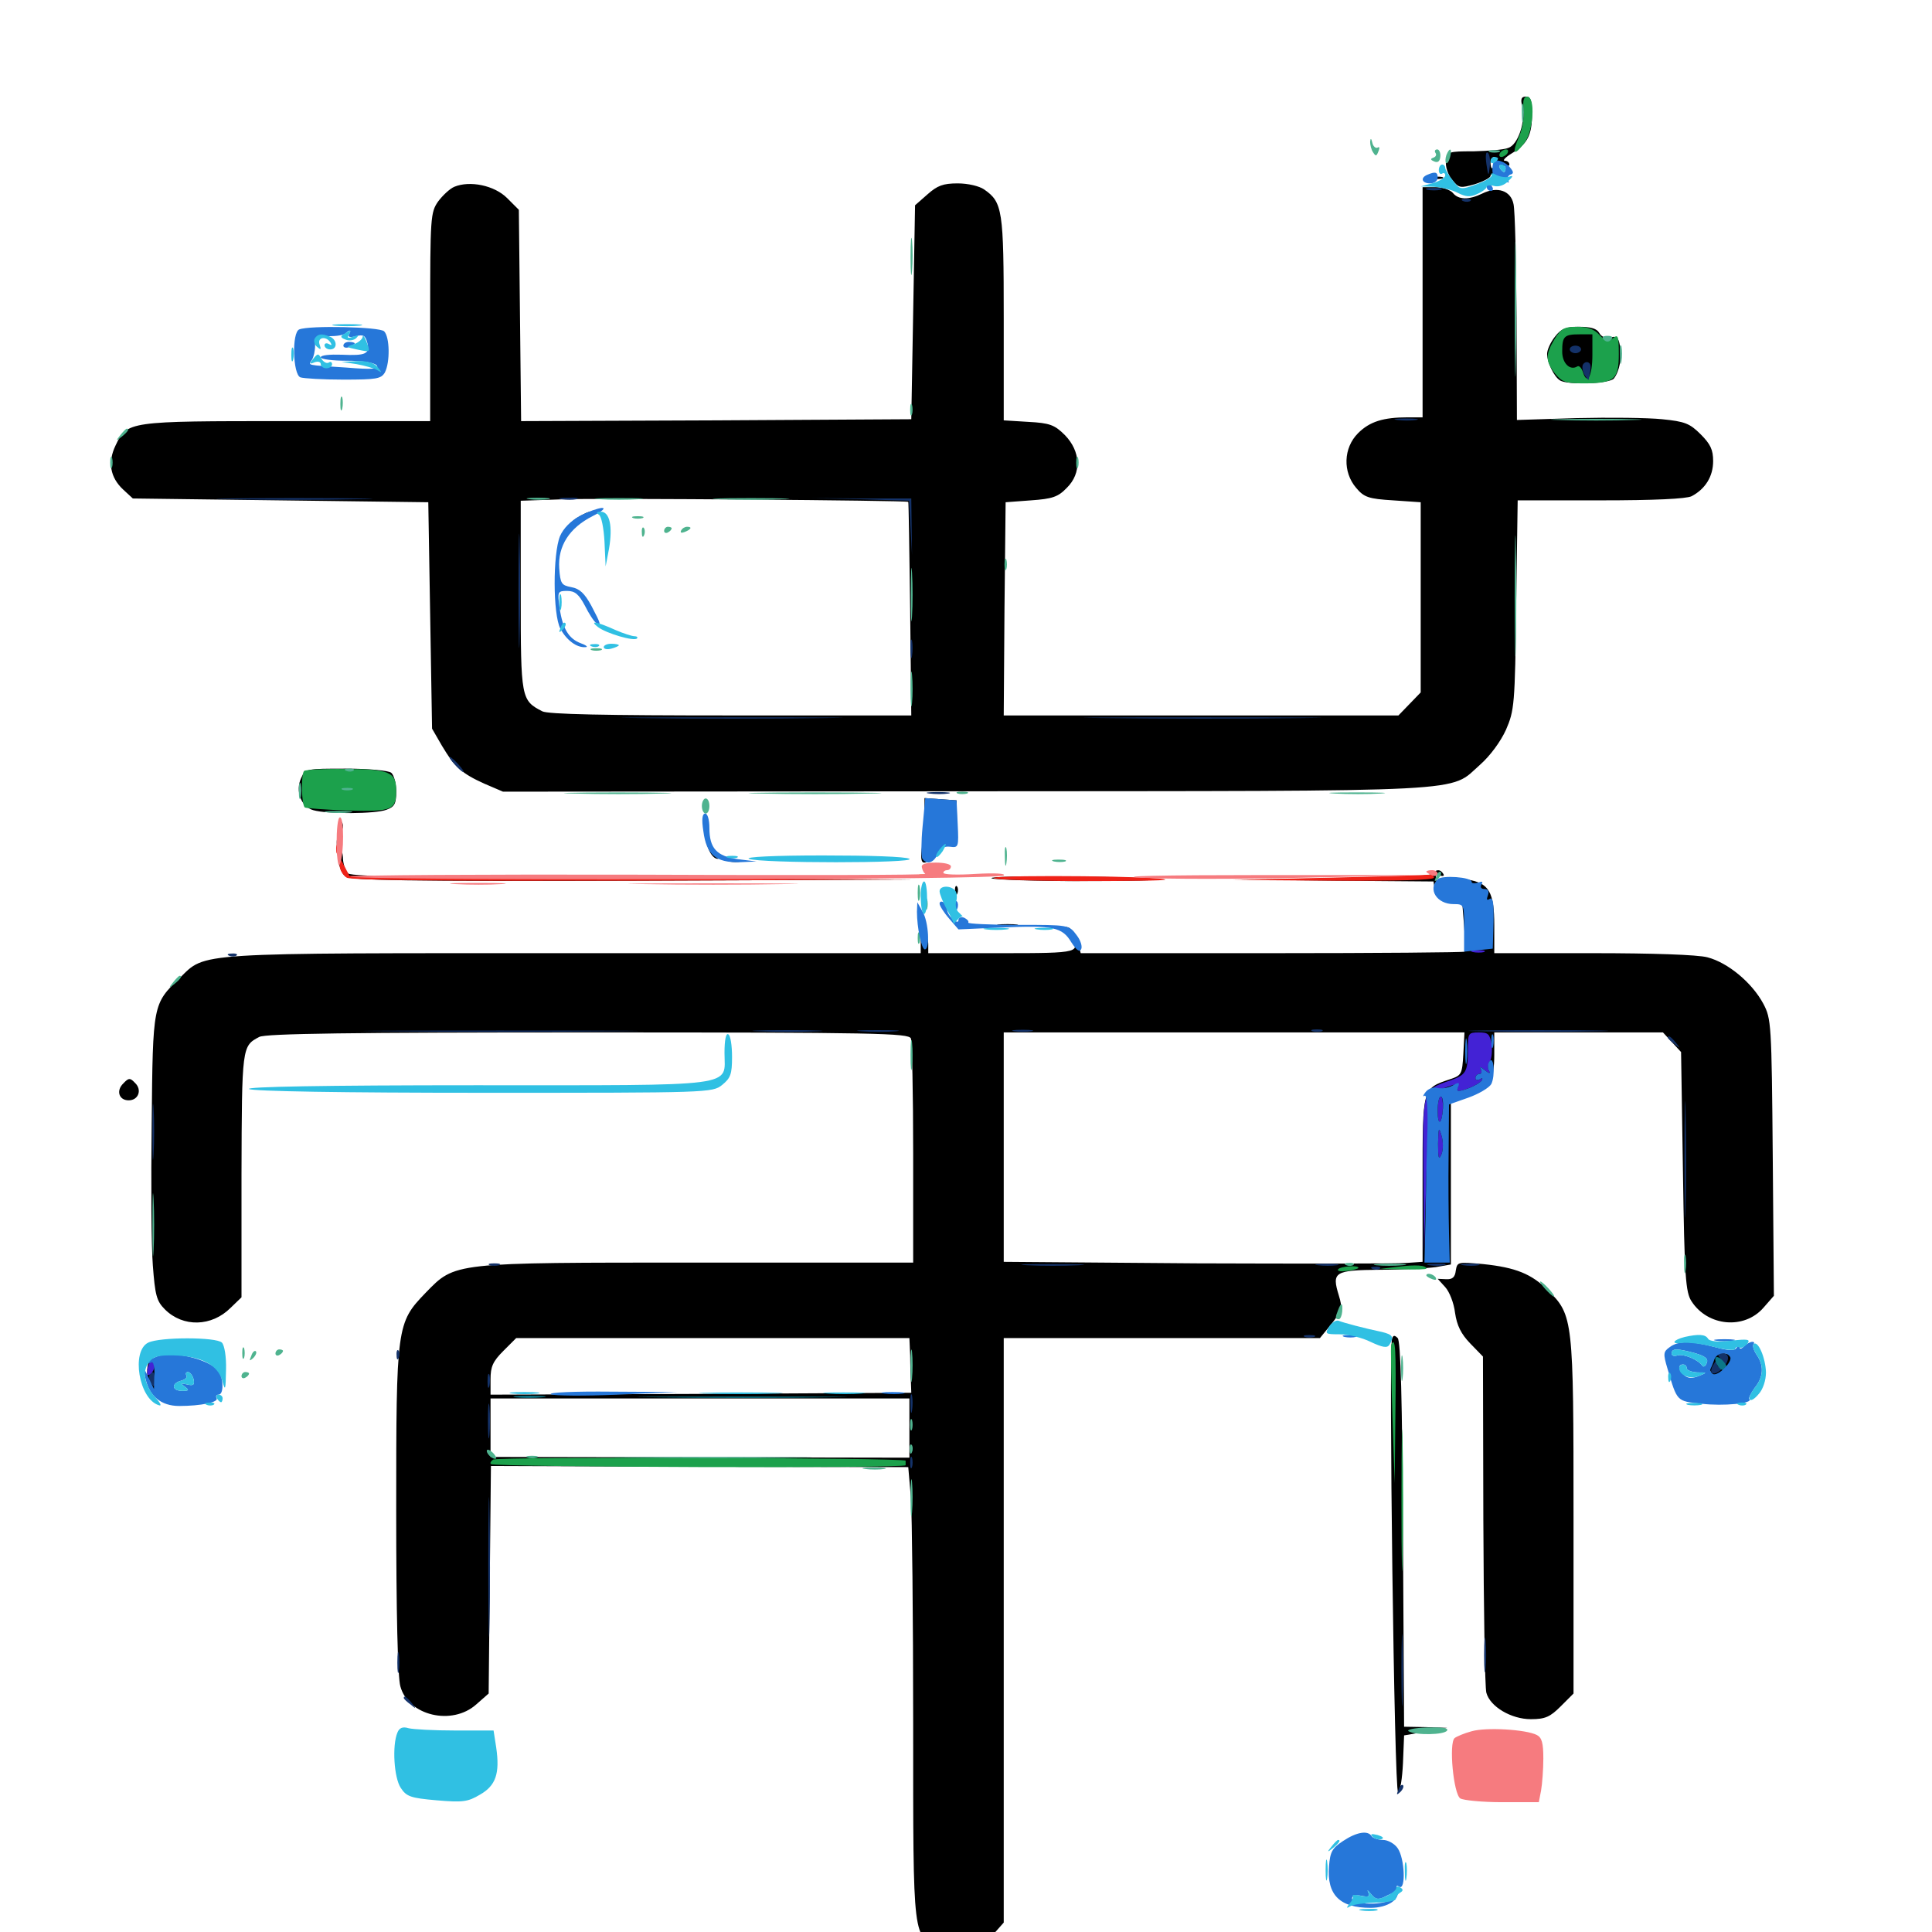 <svg xmlns="http://www.w3.org/2000/svg" viewBox="0 -1000 1000 1000">
	<path fill="#000000" d="M787.891 -945.117C789.844 -937.305 785.742 -925 780.664 -923.438C778.32 -922.461 770.312 -921.875 762.695 -921.68C749.414 -921.68 749.023 -921.484 748.438 -916.602C748.047 -913.867 749.414 -909.57 751.562 -907.031C755.078 -902.539 755.859 -902.539 763.477 -904.688C767.773 -906.055 771.484 -908.008 771.484 -908.984C771.484 -909.961 772.852 -910.352 774.414 -909.766C776.562 -908.789 776.953 -909.375 775.977 -912.109C775 -914.648 775.391 -915.234 777.93 -914.258C779.688 -913.672 781.25 -913.867 781.25 -914.844C781.25 -916.016 780.078 -916.797 778.906 -916.797C777.539 -916.797 779.102 -918.555 782.617 -920.703C790.625 -925.586 792.969 -930.078 792.969 -941.016C792.969 -948.047 792.188 -950 789.844 -950C787.5 -950 786.914 -948.828 787.891 -945.117ZM774.219 -915.82C773.438 -914.258 772.656 -912.891 772.266 -912.891C771.875 -912.891 771.484 -914.258 771.484 -915.82C771.484 -917.383 772.266 -918.75 773.438 -918.75C774.414 -918.75 774.805 -917.383 774.219 -915.82ZM740.82 -907.617C738.867 -908.203 740.039 -908.594 743.164 -908.594C746.484 -908.594 747.852 -908.203 746.68 -907.617C745.312 -907.227 742.578 -907.227 740.82 -907.617ZM235.156 -903.32C232.812 -902.344 229.102 -898.828 226.758 -895.703C222.852 -890.039 222.656 -887.695 222.656 -835.938V-782.031H148.438C65.82 -782.031 65.82 -782.031 59.766 -769.336C55.664 -760.742 57.031 -752.93 63.672 -746.68L68.75 -741.992L145.117 -741.016L221.68 -740.039L222.656 -681.445L223.633 -622.852L228.711 -614.062C235.352 -602.93 239.062 -599.609 250.781 -594.336L260.352 -590.234L499.805 -590.43C766.797 -590.625 749.609 -589.648 766.211 -604.297C771.289 -608.789 776.758 -616.211 779.492 -622.266C783.789 -632.227 784.18 -634.961 784.766 -686.914L785.547 -741.016H828.516C856.25 -741.016 872.852 -741.797 875.586 -743.164C882.617 -746.875 886.719 -753.32 886.719 -761.328C886.719 -767.188 885.352 -770.117 880.273 -775.195C874.609 -780.859 872.07 -781.836 860.352 -783.008C852.93 -783.789 833.008 -783.984 816.016 -783.594L785.156 -782.617L784.961 -835.547C784.766 -864.648 784.18 -891.016 783.398 -894.336C782.031 -901.367 775 -903.711 767.188 -899.805C760.352 -896.484 754.883 -896.484 751.953 -900.195C750.586 -901.758 746.484 -903.125 742.969 -903.125H736.328V-843.555V-783.984H728.711C716.016 -783.984 708.984 -781.836 702.93 -775.781C695.312 -768.164 694.922 -755.664 701.953 -747.461C706.055 -742.578 708.398 -741.797 721.094 -741.016L735.352 -740.039V-690.82V-641.602L729.688 -635.742L723.828 -629.688H621.68H519.531L519.922 -684.961L520.508 -740.039L533.594 -741.016C544.727 -741.797 547.656 -742.773 552.148 -747.461C559.961 -755.078 559.375 -766.406 551.172 -774.805C545.898 -780.078 543.359 -781.055 532.227 -781.641L519.531 -782.422V-835.156C519.531 -891.406 518.945 -895.312 509.375 -901.953C506.836 -903.711 500.977 -905.078 495.703 -905.078C488.086 -905.078 485.156 -903.906 480.078 -899.414L473.633 -893.75L472.656 -838.281L471.68 -783.008L370.703 -782.422L269.727 -782.031L269.141 -836.719L268.555 -891.406L262.5 -897.461C255.859 -904.102 243.164 -906.641 235.156 -903.32ZM470.117 -740.234C470.312 -740.234 470.703 -715.234 471.094 -684.766L471.68 -629.688H378.32C313.281 -629.688 283.594 -630.273 280.664 -631.836C269.727 -637.5 269.531 -638.477 269.531 -691.602V-740.82L292.578 -741.602C311.719 -742.188 468.945 -741.016 470.117 -740.234ZM298.438 -731.836C293.359 -728.516 287.5 -718.555 289.453 -716.406C290.039 -715.82 291.016 -717.578 291.797 -720.312C292.383 -723.047 296.289 -727.539 300.195 -730.273C308.398 -735.742 306.836 -736.914 298.438 -731.836ZM287.695 -705.859C287.695 -700.977 288.086 -699.023 288.477 -701.562C288.867 -703.906 288.867 -707.812 288.477 -710.352C288.086 -712.695 287.695 -710.742 287.695 -705.859ZM289.648 -694.727C287.695 -695.312 289.258 -695.703 292.969 -695.703C296.68 -695.703 298.242 -695.312 296.484 -694.727C294.531 -694.336 291.406 -694.336 289.648 -694.727ZM804.883 -825.781C802.539 -822.852 800.781 -818.945 800.781 -816.797C800.781 -812.5 804.297 -805.078 807.422 -803.125C811.133 -800.586 833.398 -801.367 835.352 -804.102C838.281 -807.812 839.648 -815.234 838.477 -821.094C837.695 -825.391 836.719 -826.172 833.594 -825.391C831.055 -824.805 828.906 -825.586 827.734 -827.734C826.562 -829.883 823.438 -830.859 817.383 -830.859C810.547 -830.859 808.008 -829.883 804.883 -825.781ZM155.859 -597.266C152.734 -590.625 155.859 -582.422 162.109 -580.664C169.531 -578.516 194.531 -578.711 200 -580.859C204.297 -582.422 205.078 -583.984 205.078 -590.43C205.078 -594.531 203.906 -598.828 202.539 -600C201.172 -601.172 191.016 -602.148 179.102 -602.148C158.594 -602.148 158.008 -602.148 155.859 -597.266ZM184.961 -591.406C185.742 -591.992 184.57 -592.578 182.422 -592.383C180.273 -592.383 179.688 -591.797 181.25 -591.211C182.617 -590.625 184.375 -590.82 184.961 -591.406ZM478.516 -579.297C478.516 -575 477.93 -567.578 477.344 -562.5C476.367 -556.25 476.758 -553.516 478.32 -553.516C479.688 -553.516 480.273 -554.297 479.492 -555.469C478.906 -556.445 479.297 -563.086 480.664 -570.117C482.812 -582.227 483.008 -582.812 488.477 -582.812C493.75 -582.812 493.945 -582.422 494.727 -571.68C495.508 -560.547 495.508 -560.547 495.312 -573.047L495.117 -585.742L486.914 -586.328L478.516 -586.914ZM484.375 -577.734C484.375 -575 484.961 -575 487.305 -576.953C488.867 -578.32 490.234 -579.688 490.234 -580.078C490.234 -580.469 488.867 -580.859 487.305 -580.859C485.742 -580.859 484.375 -579.492 484.375 -577.734ZM175.977 -571.875C175.977 -569.727 176.562 -569.141 177.148 -570.703C177.734 -572.07 177.539 -573.828 176.953 -574.414C176.367 -575.195 175.781 -574.023 175.977 -571.875ZM365.43 -567.578C365.234 -562.109 368.359 -555.469 371.484 -555.469C372.656 -555.469 372.461 -556.836 370.508 -558.984C368.945 -560.742 367.188 -564.453 366.602 -567.188C365.82 -571.875 365.82 -571.875 365.43 -567.578ZM174.609 -558.594C175.195 -552.148 176.562 -548.047 178.906 -546.289C181.641 -544.336 210.352 -543.75 327.93 -544.141L473.633 -544.727L328.32 -545.117C225 -545.508 182.227 -546.289 180.273 -547.852C178.906 -549.023 177.734 -552.344 177.539 -555.273C177.539 -558.008 176.562 -562.109 175.586 -564.258C174.219 -567.188 174.023 -565.625 174.609 -558.594ZM377.539 -554.102C375.586 -554.688 376.758 -555.078 379.883 -555.078C383.203 -555.078 384.57 -554.688 383.398 -554.102C382.031 -553.711 379.297 -553.711 377.539 -554.102ZM741.016 -547.656C739.844 -546.484 718.945 -545.508 690.43 -545.117L641.602 -544.727L691.797 -544.141L741.992 -543.75L742.578 -539.453C742.969 -535.938 744.727 -534.766 750 -533.984L756.836 -533.008L757.812 -520.703C758.398 -513.867 758.398 -508.008 758.008 -507.422C757.617 -507.031 712.695 -506.641 658.203 -506.641H559.375L557.617 -512.891C556.445 -516.211 554.492 -519.531 552.93 -519.922C550.781 -520.703 550.977 -519.727 553.32 -516.211C559.961 -506.836 559.375 -506.641 518.555 -506.641H480.469V-511.133C480.469 -513.477 479.492 -516.797 478.516 -518.359C477.148 -520.508 476.562 -519.336 476.562 -514.062V-506.641H297.266C98.242 -506.641 106.836 -507.227 92.969 -493.75C79.102 -480.273 79.102 -480.469 78.516 -418.75C78.125 -388.086 78.32 -355.078 79.102 -345.117C80.273 -329.492 81.055 -326.562 85.352 -322.266C94.727 -312.891 109.57 -313.281 119.336 -323.047L125 -328.516V-391.797C125.195 -458.203 125.195 -458.594 134.18 -463.281C137.305 -465.039 182.031 -465.625 304.297 -465.625C453.906 -465.625 470.312 -465.234 471.484 -462.5C472.07 -460.742 472.656 -433.984 472.656 -402.93V-346.484H361.719C233.594 -346.484 235.742 -346.68 220.312 -330.859C205.273 -315.234 205.078 -313.867 205.078 -217.773C205.078 -165.43 205.859 -131.836 207.227 -127.148C211.328 -111.914 233.984 -106.641 246.484 -117.773L252.93 -123.438L253.516 -182.422L254.102 -241.211L362.109 -240.82L470.117 -240.625L471.484 -224.609C472.07 -216.016 472.656 -163.281 472.656 -107.617C472.656 6.055 472.266 2.148 486.719 7.812C497.852 12.305 506.055 10.547 513.477 1.953L519.531 -4.883V-156.055V-307.422H601.367H683.203L689.258 -314.844C694.727 -321.875 694.922 -323.047 692.969 -329.492C689.258 -341.602 690.625 -342.578 714.258 -342.773C725.781 -342.773 738.867 -343.555 743.164 -344.141L750.977 -345.508V-387.5V-429.297L759.57 -432.617C770.898 -436.719 773.438 -440.625 773.438 -454.297V-465.625H816.992H860.742L865.43 -460.547L870.117 -455.469L871.094 -393.555C871.875 -338.867 872.461 -331.055 875.586 -326.367C883.984 -313.477 902.734 -311.719 912.695 -323.047L918.164 -329.297L917.578 -400.781C916.992 -470.508 916.797 -472.656 912.695 -480.469C906.836 -491.406 894.336 -501.758 883.789 -504.492C878.711 -505.859 855.078 -506.641 824.414 -506.641H773.438V-520.898C773.438 -538.281 770.703 -542.969 759.57 -544.727C753.711 -545.703 750.781 -545.312 748.242 -542.969C744.922 -539.844 744.531 -540.039 743.555 -543.75C742.773 -546.875 743.164 -547.656 745.312 -546.875C747.07 -546.289 747.656 -546.68 747.07 -547.656C745.508 -550.195 743.555 -550.195 741.016 -547.656ZM757.422 -454.492C756.836 -443.945 756.445 -443.359 750.586 -441.406C736.133 -436.523 736.328 -437.305 736.328 -389.648V-346.875L727.734 -346.289C723.047 -345.898 674.414 -345.898 619.336 -346.094L519.531 -346.875V-406.25V-465.625H638.672H758.008ZM471.094 -298.633C471.094 -293.75 471.289 -287.5 471.484 -284.57L471.68 -279.102L362.891 -278.516L253.906 -278.125V-286.133C253.906 -292.578 255.078 -295.312 260.547 -300.781L267.188 -307.422H368.945H470.703ZM470.703 -260.938V-245.508L362.305 -245.703L253.906 -245.898V-261.133V-276.172H362.305H470.703ZM513.672 -545.703C520.898 -547.07 595.703 -546.289 597.266 -544.727C597.852 -544.141 577.734 -543.945 552.539 -543.945C527.344 -544.141 509.961 -544.922 513.672 -545.703ZM494.336 -538.672C494.336 -536.523 494.922 -535.938 495.508 -537.5C496.094 -538.867 495.898 -540.625 495.312 -541.211C494.727 -541.992 494.141 -540.82 494.336 -538.672ZM517.188 -520.898C514.648 -521.289 516.602 -521.68 521.484 -521.68C526.367 -521.68 528.32 -521.289 525.977 -520.898C523.438 -520.508 519.531 -520.508 517.188 -520.898ZM63.867 -439.258C59.961 -435.547 61.523 -430.469 66.602 -430.469C71.68 -430.469 73.633 -435.938 69.922 -439.453C67.383 -442.188 66.602 -442.188 63.867 -439.258ZM753.516 -342.383C753.125 -338.867 751.758 -337.695 748.438 -337.891L744.141 -338.086L748.047 -333.789C750.195 -331.445 752.539 -325.586 753.125 -320.508C754.102 -313.867 756.25 -309.57 760.938 -304.688L767.578 -297.852L767.773 -213.281C767.969 -166.797 768.555 -126.562 769.336 -123.828C771.289 -116.602 782.227 -110.156 792.383 -110.156C799.805 -110.156 802.344 -111.328 807.812 -116.797L814.453 -123.438V-215.039C814.453 -317.188 814.258 -319.141 801.367 -332.031C792.773 -340.625 784.57 -343.945 767.773 -345.703C754.492 -346.875 754.297 -346.875 753.516 -342.383ZM720.508 -307.031C718.75 -300.977 721.68 -72.07 723.633 -72.461C724.805 -72.852 725.781 -79.492 726.172 -87.305L726.758 -101.758L737.891 -103.711L749.023 -105.664L737.891 -106.055L726.758 -106.25L726.172 -205.859C725.781 -275.781 725 -305.859 723.438 -307.422C721.875 -308.984 721.094 -308.984 720.508 -307.031ZM886.133 -298.242C883.789 -295.898 884.766 -287.891 887.305 -287.891C890.43 -287.891 896.484 -294.141 896.484 -297.266C896.484 -299.805 888.281 -300.586 886.133 -298.242ZM863.281 -295.312C863.281 -293.555 864.258 -291.406 865.234 -290.82C867.773 -289.258 867.773 -291.797 865.234 -295.703C863.672 -298.242 863.281 -298.242 863.281 -295.312ZM76.172 -289.258C76.172 -282.422 81.055 -276.172 86.133 -276.172C88.281 -276.172 88.672 -278.516 88.281 -285.938C87.5 -295.312 87.305 -295.703 81.836 -295.703C76.758 -295.703 76.172 -295.117 76.172 -289.258ZM101.758 -286.523C101.562 -283.789 102.734 -282.031 104.492 -282.031C106.055 -282.031 107.422 -283.008 107.422 -284.18C107.422 -285.156 106.641 -285.742 105.664 -284.961C104.688 -284.375 103.32 -285.547 102.93 -287.305C102.148 -290.039 101.953 -289.844 101.758 -286.523ZM767.773 -88.281C766.016 -83.398 768.164 -80.859 773.828 -80.859C777.344 -80.859 780.273 -87.305 778.32 -90.625C776.172 -94.141 769.531 -92.773 767.773 -88.281ZM702.539 -40.234C697.266 -34.57 698.242 -30.078 704.688 -30.078C710.742 -30.078 720.117 -37.305 717.383 -39.844C713.477 -43.75 705.859 -43.945 702.539 -40.234ZM486.328 28.32C483.203 34.375 483.984 39.844 488.281 41.211C492.773 42.578 499.023 39.648 500.781 35.352C504.102 26.758 490.625 20.312 486.328 28.32Z"/>
	<path fill="#ff9906" d="M476.172 -546.289C474.609 -546.875 475.195 -547.461 477.344 -547.461C479.492 -547.656 480.664 -547.07 479.883 -546.484C479.297 -545.898 477.539 -545.703 476.172 -546.289Z"/>
	<path fill="#ef2218" d="M174.023 -560.156C174.023 -558.008 174.609 -557.422 175.195 -558.984C175.781 -560.352 175.586 -562.109 175 -562.695C174.414 -563.477 173.828 -562.305 174.023 -560.156ZM175.781 -552.148C175.781 -549.805 177.539 -546.875 179.492 -545.703C182.031 -544.336 231.055 -543.945 327.539 -544.141L471.68 -544.727L326.172 -545.703L180.859 -546.68L178.32 -551.562C175.977 -556.25 175.781 -556.25 175.781 -552.148ZM514.648 -545.703C520.703 -547.266 601.562 -546.484 603.125 -544.727C603.711 -544.141 582.617 -543.945 556.445 -543.945C529.102 -544.141 511.328 -544.922 514.648 -545.703ZM687.5 -545.703L637.695 -544.531L690.039 -544.141C723.828 -543.945 742.188 -544.531 742.188 -545.703C742.188 -546.875 741.016 -547.461 739.844 -547.266C738.477 -547.07 714.844 -546.289 687.5 -545.703Z"/>
	<path fill="#1ca14c" d="M788.672 -943.555C789.062 -940.039 788.086 -933.594 786.328 -929.492C782.422 -920.312 783.398 -918.75 788.867 -925.781C793.75 -931.836 794.922 -950 790.43 -950C788.672 -950 788.086 -947.852 788.672 -943.555ZM776.367 -920.703C775.781 -919.727 775.977 -918.75 777.148 -918.75C778.125 -918.75 779.688 -919.727 780.273 -920.703C780.859 -921.875 780.664 -922.656 779.492 -922.656C778.516 -922.656 776.953 -921.875 776.367 -920.703ZM804.688 -824.609C799.805 -816.406 799.805 -813.086 804.883 -806.641C808.398 -802.344 810.352 -801.562 819.531 -801.562C835.547 -801.562 837.891 -803.516 837.891 -816.602C837.891 -826.172 837.5 -827.148 834.961 -825C832.422 -822.852 831.25 -823.242 827.93 -826.562C825.195 -829.688 821.68 -830.859 816.211 -830.859C809.57 -830.859 808.008 -829.883 804.688 -824.609ZM824.219 -816.406C824.219 -805.273 821.484 -800.391 819.336 -807.422C818.555 -809.57 817.383 -810.938 816.406 -810.352C812.695 -808.008 808.594 -811.914 808.594 -817.969C808.594 -825.977 809.57 -826.953 817.773 -826.953H824.219ZM157.422 -600.977C155.664 -599.219 156.055 -583.203 157.812 -582.031C158.594 -581.641 168.75 -580.859 180.273 -580.469C203.125 -579.883 205.078 -580.664 205.078 -591.016C205.078 -600.391 201.367 -601.953 178.906 -601.953C167.773 -602.148 158.008 -601.562 157.422 -600.977ZM185.156 -591.211C186.914 -591.797 185.352 -592.188 181.641 -592.188C177.93 -592.188 176.367 -591.797 178.32 -591.211C180.078 -590.82 183.203 -590.82 185.156 -591.211ZM723.633 -344.336C732.812 -345.508 738.281 -345.117 738.281 -343.359C738.281 -342.969 732.812 -342.773 726.172 -342.969L713.867 -343.164ZM692.578 -342.969C693.555 -344.531 703.125 -345.312 703.125 -343.75C703.125 -343.359 700.586 -342.578 697.461 -342.188C694.141 -341.797 691.992 -341.992 692.578 -342.969ZM720.117 -304.102C719.727 -303.125 720.117 -286.719 720.703 -267.383L721.875 -232.227L722.266 -268.945C722.656 -302.344 722.266 -308.203 720.117 -304.102ZM725.391 -223.438C725.391 -190.625 725.781 -177.344 725.977 -193.75C726.367 -209.961 726.367 -236.914 725.977 -253.32C725.781 -269.531 725.391 -256.25 725.391 -223.438ZM255.273 -244.531C257.812 -246.094 468.75 -245.508 468.75 -243.945V-241.602C468.75 -239.844 255.664 -240.625 254.102 -242.188C253.516 -242.773 254.102 -243.75 255.273 -244.531Z"/>
	<path fill="#143269" d="M769.336 -915.234C770.312 -908.594 770.508 -908.398 771.094 -913.672C771.484 -916.797 771.094 -919.922 770.117 -920.898C769.141 -921.875 768.75 -919.531 769.336 -915.234ZM738.867 -901.758C736.914 -902.344 738.477 -902.734 742.188 -902.734C745.898 -902.734 747.461 -902.344 745.703 -901.758C743.75 -901.367 740.625 -901.367 738.867 -901.758ZM757.422 -895.898C755.859 -896.484 756.445 -897.07 758.594 -897.07C760.742 -897.266 761.914 -896.68 761.133 -896.094C760.547 -895.508 758.789 -895.312 757.422 -895.898ZM812.5 -819.141C812.5 -818.164 813.867 -817.188 815.43 -817.188C816.992 -817.188 818.359 -818.164 818.359 -819.141C818.359 -820.312 816.992 -821.094 815.43 -821.094C813.867 -821.094 812.5 -820.312 812.5 -819.141ZM819.336 -811.328C818.75 -810.352 819.141 -807.812 820.117 -806.055C821.289 -804.102 822.266 -802.93 822.266 -803.516C823.633 -809.57 823.633 -811.523 822.266 -812.305C821.289 -812.891 820.117 -812.5 819.336 -811.328ZM723.242 -782.617C720.117 -783.008 722.266 -783.398 727.539 -783.398C733.008 -783.398 735.352 -783.008 733.008 -782.617C730.469 -782.227 726.172 -782.227 723.242 -782.617ZM119.727 -741.602C101.562 -741.797 116.406 -742.188 152.344 -742.188C188.281 -742.188 203.125 -741.797 185.156 -741.602C166.992 -741.211 137.695 -741.211 119.727 -741.602ZM290.625 -741.602C288.086 -741.992 289.648 -742.383 293.945 -742.383C298.242 -742.578 300.195 -742.188 298.438 -741.602C296.484 -741.211 292.969 -741.211 290.625 -741.602ZM445.312 -741.602L470.508 -740.82L471.289 -726.758L472.07 -712.695L471.875 -727.344L471.68 -741.992H445.703L419.922 -742.188ZM268.359 -694.141C268.359 -667.773 268.75 -657.031 268.945 -670.312C269.336 -683.398 269.336 -704.883 268.945 -718.164C268.75 -731.25 268.359 -720.508 268.359 -694.141ZM471.289 -663.867C471.289 -659.57 471.68 -658.008 472.07 -660.547C472.461 -662.891 472.461 -666.406 472.07 -668.359C471.484 -670.117 471.094 -668.164 471.289 -663.867ZM332.617 -628.32C307.031 -628.516 327.93 -628.711 378.906 -628.711C429.883 -628.711 450.781 -628.516 425.391 -628.32C399.805 -627.93 358.008 -627.93 332.617 -628.32ZM572.852 -628.32C545.117 -628.516 567.383 -628.711 622.07 -628.711C676.953 -628.711 699.609 -628.516 672.461 -628.32C645.508 -627.93 600.586 -627.93 572.852 -628.32ZM235.352 -604.297C237.305 -602.148 239.258 -600.391 239.844 -600.391C240.43 -600.391 239.258 -602.148 237.305 -604.297C235.352 -606.445 233.398 -608.203 232.812 -608.203C232.227 -608.203 233.398 -606.445 235.352 -604.297ZM481.055 -589.258C477.93 -589.648 480.078 -590.039 485.352 -590.039C490.82 -590.039 493.164 -589.648 490.82 -589.258C488.281 -588.867 483.984 -588.867 481.055 -589.258ZM118.75 -505.273C117.188 -505.859 117.773 -506.445 119.922 -506.445C122.07 -506.641 123.242 -506.055 122.461 -505.469C121.875 -504.883 120.117 -504.688 118.75 -505.273ZM201.758 -466.211C169.727 -466.406 195.508 -466.602 258.789 -466.602C322.266 -466.602 348.438 -466.406 316.992 -466.211C285.742 -465.82 233.789 -465.82 201.758 -466.211ZM393.164 -466.211C384.766 -466.406 391.211 -466.797 407.227 -466.797C423.438 -466.797 430.273 -466.406 422.461 -466.211C414.648 -465.82 401.562 -465.82 393.164 -466.211ZM445.898 -466.211C440.82 -466.602 444.531 -466.797 454.102 -466.797C463.867 -466.797 467.969 -466.602 463.477 -466.211C458.984 -465.82 450.977 -465.82 445.898 -466.211ZM525 -466.211C522.461 -466.602 524.414 -466.992 529.297 -466.992C534.18 -466.992 536.133 -466.602 533.789 -466.211C531.25 -465.82 527.344 -465.82 525 -466.211ZM679.297 -466.211C677.93 -466.797 678.906 -467.188 681.641 -467.188C684.375 -467.188 685.352 -466.797 684.18 -466.211C682.812 -465.82 680.469 -465.82 679.297 -466.211ZM767.188 -466.211C750.781 -466.406 763.672 -466.797 795.898 -466.797C828.125 -466.797 841.602 -466.406 825.781 -466.211C809.961 -465.82 783.594 -465.82 767.188 -466.211ZM863.281 -462.891C863.281 -462.5 864.844 -460.938 866.797 -459.57C869.727 -457.031 869.922 -457.227 867.383 -460.352C864.844 -463.477 863.281 -464.453 863.281 -462.891ZM871.875 -400.195C871.875 -373.438 872.266 -362.109 872.461 -375.195C872.852 -388.281 872.852 -410.156 872.461 -424.023C872.266 -437.695 871.875 -427.148 871.875 -400.195ZM78.906 -413.867C78.906 -400.977 79.102 -395.898 79.492 -402.734C79.883 -409.375 79.883 -419.922 79.492 -426.172C79.102 -432.227 78.906 -426.758 78.906 -413.867ZM253.516 -345.117C252.148 -345.703 253.125 -346.094 255.859 -346.094C258.594 -346.094 259.57 -345.703 258.398 -345.117C257.031 -344.727 254.688 -344.727 253.516 -345.117ZM531.836 -345.117C524.414 -345.508 530.469 -345.703 544.922 -345.703C559.375 -345.703 565.43 -345.508 558.203 -345.117C550.781 -344.727 539.062 -344.727 531.836 -345.117ZM682.227 -345.117C679.102 -345.508 681.25 -345.898 686.523 -345.898C691.992 -345.898 694.336 -345.508 691.992 -345.117C689.453 -344.727 685.156 -344.727 682.227 -345.117ZM739.844 -345.117C737.305 -345.508 738.867 -345.898 743.164 -345.898C747.461 -346.094 749.414 -345.703 747.656 -345.117C745.703 -344.727 742.188 -344.727 739.844 -345.117ZM757.422 -345.117C754.883 -345.508 756.445 -345.898 760.742 -345.898C765.039 -346.094 766.992 -345.703 765.234 -345.117C763.281 -344.727 759.766 -344.727 757.422 -345.117ZM710.547 -343.164C708.984 -343.75 709.57 -344.336 711.719 -344.336C713.867 -344.531 715.039 -343.945 714.258 -343.359C713.672 -342.773 711.914 -342.578 710.547 -343.164ZM675.391 -308.008C674.023 -308.594 675 -308.984 677.734 -308.984C680.469 -308.984 681.445 -308.594 680.273 -308.008C678.906 -307.617 676.562 -307.617 675.391 -308.008ZM205.273 -298.438C205.273 -296.289 205.859 -295.703 206.445 -297.266C207.031 -298.633 206.836 -300.391 206.25 -300.977C205.664 -301.758 205.078 -300.586 205.273 -298.438ZM890.43 -296.875C891.992 -294.922 892.188 -293.75 890.625 -292.773C889.648 -292.188 888.672 -292.773 888.672 -294.141C888.672 -296.094 888.086 -295.898 886.914 -293.75C883.984 -289.258 886.719 -287.305 890.82 -291.016C895.312 -295.117 895.703 -299.609 891.406 -299.609C888.867 -299.609 888.672 -299.023 890.43 -296.875ZM77.344 -288.281C76.953 -287.5 77.148 -285.547 78.32 -283.984C79.688 -281.641 80.078 -282.031 80.078 -285.547C80.078 -290.039 79.102 -291.016 77.344 -288.281ZM252.344 -284.961C252.344 -281.836 252.734 -280.664 253.32 -282.617C253.711 -284.375 253.711 -287.109 253.32 -288.477C252.734 -289.648 252.344 -288.281 252.344 -284.961ZM471.289 -273.242C471.289 -268.945 471.68 -267.383 472.07 -269.922C472.461 -272.266 472.461 -275.781 472.07 -277.734C471.484 -279.492 471.094 -277.539 471.289 -273.242ZM252.539 -264.453C252.539 -256.445 252.93 -253.125 253.32 -257.227C253.711 -261.133 253.711 -267.773 253.32 -271.875C252.93 -275.781 252.539 -272.461 252.539 -264.453ZM252.734 -189.258C252.734 -157.031 253.125 -143.555 253.32 -159.375C253.711 -175.195 253.711 -201.562 253.32 -217.969C253.125 -234.375 252.734 -221.484 252.734 -189.258ZM471.094 -242.969C471.094 -240.234 471.484 -239.258 472.07 -240.625C472.461 -241.797 472.461 -244.141 472.07 -245.508C471.484 -246.68 471.094 -245.703 471.094 -242.969ZM725.391 -135.547C725.391 -118.945 725.781 -112.109 725.977 -120.508C726.367 -128.711 726.367 -142.383 725.977 -150.781C725.781 -158.984 725.391 -152.148 725.391 -135.547ZM768.164 -143.359C768.164 -135.352 768.555 -132.031 768.945 -136.133C769.336 -140.039 769.336 -146.68 768.945 -150.781C768.555 -154.688 768.164 -151.367 768.164 -143.359ZM205.664 -139.453C205.664 -134.57 206.055 -132.617 206.445 -135.156C206.836 -137.5 206.836 -141.406 206.445 -143.945C206.055 -146.289 205.664 -144.336 205.664 -139.453ZM208.984 -121.094C208.984 -120.703 210.547 -119.141 212.5 -117.773C215.43 -115.234 215.625 -115.43 213.086 -118.555C210.547 -121.68 208.984 -122.656 208.984 -121.094ZM723.828 -73.633C722.656 -70.898 722.852 -70.703 724.805 -72.461C726.172 -73.828 726.758 -75.391 726.172 -75.977C725.586 -76.562 724.414 -75.586 723.828 -73.633ZM493.75 10.352C492.383 9.766 493.359 9.375 496.094 9.375C498.828 9.375 499.805 9.766 498.633 10.352C497.266 10.742 494.922 10.742 493.75 10.352ZM489.453 27.539C487.695 29.297 486.328 32.422 486.328 34.57C486.328 37.5 487.695 38.281 492.188 38.281C498.828 38.281 501.758 33.789 498.633 28.906C495.898 24.414 492.969 24.023 489.453 27.539Z"/>
	<path fill="#f67b7f" d="M174.219 -562.891C174.414 -554.492 175.195 -550.586 175.977 -552.734C178.125 -558.203 178.125 -576.953 175.977 -576.953C174.805 -576.953 174.219 -570.703 174.219 -562.891ZM477.148 -551.172C477.344 -549.805 478.125 -548.242 478.906 -547.656C479.492 -547.07 413.281 -546.875 331.445 -547.266C249.805 -547.461 182.227 -547.07 181.445 -546.289C180.664 -545.312 255.859 -544.727 348.828 -544.922C451.562 -544.922 518.359 -545.703 519.531 -546.875C520.703 -547.852 515.039 -548.242 504.883 -547.656C495.703 -547.07 488.281 -547.266 488.281 -548.242C488.281 -549.023 489.258 -549.609 490.234 -549.609C491.406 -549.609 492.188 -550.586 492.188 -551.562C492.188 -552.734 488.672 -553.516 484.375 -553.516C479.102 -553.516 476.758 -552.734 477.148 -551.172ZM738.281 -548.828C738.281 -549.219 739.648 -549.609 741.211 -549.609C742.773 -549.609 744.141 -548.828 744.141 -547.656C744.141 -546.68 742.773 -546.289 741.211 -546.875C739.648 -547.656 738.281 -548.438 738.281 -548.828ZM590.82 -545.703C602.734 -544.922 640.43 -544.922 674.805 -545.703L737.305 -547.07H653.32C600 -547.07 577.148 -546.484 590.82 -545.703ZM235.938 -542.383C229.102 -542.773 234.18 -542.969 247.07 -542.969C259.961 -542.969 265.43 -542.773 259.375 -542.383C253.125 -541.992 242.578 -541.992 235.938 -542.383ZM333.594 -542.383C313.867 -542.578 329.883 -542.773 369.141 -542.773C408.398 -542.773 424.414 -542.578 404.883 -542.383C385.156 -541.992 353.125 -541.992 333.594 -542.383ZM761.719 -103.906C758.008 -102.93 753.906 -101.172 752.93 -100.391C749.805 -97.852 752.344 -71.289 755.859 -69.141C757.422 -68.164 767.188 -67.188 777.539 -67.188H796.484L797.656 -73.242C798.242 -76.562 798.828 -84.18 798.828 -89.844C798.828 -97.852 798.047 -100.586 795.508 -101.953C789.844 -104.883 769.141 -106.055 761.719 -103.906Z"/>
	<path fill="#0b7889" d="M888.672 -293.75C889.844 -291.602 891.602 -290.234 892.773 -291.016C893.945 -291.797 893.945 -293.164 892.383 -294.922C889.062 -299.023 886.328 -298.242 888.672 -293.75ZM266.992 -276.758C263.672 -277.148 266.992 -277.539 274.414 -277.539C282.031 -277.539 284.766 -277.148 280.664 -276.758C276.758 -276.367 270.508 -276.367 266.992 -276.758ZM340.43 -276.758C316.016 -276.953 335.547 -277.148 383.789 -277.148C432.227 -277.148 452.148 -276.953 428.32 -276.758C404.492 -276.367 365.039 -276.367 340.43 -276.758Z"/>
	<path fill="#4fb38f" d="M787.695 -941.211C787.695 -936.914 788.086 -935.352 788.477 -937.891C788.867 -940.234 788.867 -943.75 788.477 -945.703C787.891 -947.461 787.5 -945.508 787.695 -941.211ZM709.18 -926.562C709.18 -925 709.766 -922.461 710.742 -921.094C712.109 -918.945 712.5 -919.141 713.477 -921.68C714.258 -923.438 714.062 -924.219 713.086 -923.633C712.109 -923.047 710.742 -924.219 710.352 -925.977C709.766 -928.516 709.375 -928.711 709.18 -926.562ZM742.969 -920.898C743.75 -919.922 743.164 -918.75 741.797 -918.359C740.234 -917.773 740.43 -917.188 742.383 -916.406C744.336 -915.625 745.312 -916.602 745.508 -918.945C745.703 -920.898 744.922 -922.656 743.945 -922.656C742.773 -922.656 742.383 -921.875 742.969 -920.898ZM748.633 -919.727C748.047 -917.969 748.047 -916.211 748.438 -915.625C749.023 -915.039 750 -916.406 750.586 -918.75C751.758 -923.242 750.391 -924.023 748.633 -919.727ZM771.094 -921.289C769.727 -921.875 770.703 -922.266 773.438 -922.266C776.172 -922.266 777.148 -921.875 775.977 -921.289C774.609 -920.898 772.266 -920.898 771.094 -921.289ZM783.984 -839.648C783.984 -808.594 784.375 -796.094 784.57 -811.914C784.961 -827.93 784.961 -853.32 784.57 -868.555C784.375 -883.789 783.984 -870.898 783.984 -839.648ZM471.289 -866.992C471.289 -858.398 471.68 -855.078 472.07 -859.766C472.461 -864.258 472.461 -871.289 472.07 -875.391C471.68 -879.297 471.289 -875.586 471.289 -866.992ZM830.078 -824.219C831.445 -822.852 832.617 -822.852 833.984 -824.219C835.156 -825.391 834.57 -826.172 832.031 -826.172C829.492 -826.172 828.906 -825.391 830.078 -824.219ZM838.477 -816.211C838.477 -811.914 838.867 -810.352 839.258 -812.891C839.648 -815.234 839.648 -818.75 839.258 -820.703C838.672 -822.461 838.281 -820.508 838.477 -816.211ZM176.172 -790.82C176.172 -787.695 176.562 -786.523 177.148 -788.477C177.539 -790.234 177.539 -792.969 177.148 -794.336C176.562 -795.508 176.172 -794.141 176.172 -790.82ZM471.094 -787.891C471.094 -785.156 471.484 -784.18 472.07 -785.547C472.461 -786.719 472.461 -789.062 472.07 -790.43C471.484 -791.602 471.094 -790.625 471.094 -787.891ZM807.227 -782.617C796.68 -782.812 805.273 -783.203 826.172 -783.203C847.07 -783.203 855.664 -782.812 845.312 -782.617C834.766 -782.227 817.578 -782.227 807.227 -782.617ZM62.305 -774.805C59.766 -771.68 59.961 -771.484 63.086 -774.023C66.211 -776.562 67.188 -778.125 65.625 -778.125C65.234 -778.125 63.672 -776.562 62.305 -774.805ZM57.031 -760.547C57.031 -757.812 57.422 -756.836 58.008 -758.203C58.398 -759.375 58.398 -761.719 58.008 -763.086C57.422 -764.258 57.031 -763.281 57.031 -760.547ZM557.031 -760.547C557.031 -757.812 557.422 -756.836 558.008 -758.203C558.398 -759.375 558.398 -761.719 558.008 -763.086C557.422 -764.258 557.031 -763.281 557.031 -760.547ZM274.023 -741.602C270.898 -741.992 273.047 -742.383 278.32 -742.383C283.789 -742.383 286.133 -741.992 283.789 -741.602C281.25 -741.211 276.953 -741.211 274.023 -741.602ZM310.156 -741.602C304.492 -741.992 308.984 -742.188 320.312 -742.188C331.641 -742.188 336.133 -741.992 330.664 -741.602C325 -741.211 315.625 -741.211 310.156 -741.602ZM372.656 -741.602C363.672 -741.797 370.898 -742.188 388.672 -742.188C406.445 -742.188 413.672 -741.797 404.883 -741.602C395.898 -741.211 381.445 -741.211 372.656 -741.602ZM783.984 -691.211C783.984 -663.281 784.375 -652.148 784.57 -666.406C784.961 -680.664 784.961 -703.516 784.57 -717.188C784.375 -730.859 783.984 -719.141 783.984 -691.211ZM327.734 -731.836C326.367 -732.422 327.344 -732.812 330.078 -732.812C332.812 -732.812 333.789 -732.422 332.617 -731.836C331.25 -731.445 328.906 -731.445 327.734 -731.836ZM332.227 -724.219C332.227 -722.07 332.812 -721.484 333.398 -723.047C333.984 -724.414 333.789 -726.172 333.203 -726.758C332.617 -727.539 332.031 -726.367 332.227 -724.219ZM343.75 -725.195C343.75 -726.367 344.727 -727.344 345.703 -727.344C346.875 -727.344 347.656 -726.953 347.656 -726.562C347.656 -725.977 346.875 -725 345.703 -724.414C344.727 -723.828 343.75 -724.219 343.75 -725.195ZM352.539 -725.391C351.953 -724.219 352.734 -724.023 354.297 -724.609C357.812 -725.977 358.398 -727.344 355.664 -727.344C354.492 -727.344 353.125 -726.562 352.539 -725.391ZM471.484 -692.188C471.484 -679.883 471.68 -674.805 472.07 -681.055C472.461 -687.109 472.461 -697.266 472.07 -703.516C471.68 -709.57 471.484 -704.492 471.484 -692.188ZM519.922 -707.812C519.922 -705.078 520.312 -704.102 520.898 -705.469C521.289 -706.641 521.289 -708.984 520.898 -710.352C520.312 -711.523 519.922 -710.547 519.922 -707.812ZM306.25 -663.477C304.883 -664.062 305.859 -664.453 308.594 -664.453C311.328 -664.453 312.305 -664.062 311.133 -663.477C309.766 -663.086 307.422 -663.086 306.25 -663.477ZM471.289 -643.359C471.289 -635.352 471.68 -632.031 472.07 -636.133C472.461 -640.039 472.461 -646.68 472.07 -650.781C471.68 -654.688 471.289 -651.367 471.289 -643.359ZM179.297 -600.977C177.734 -601.562 178.32 -602.148 180.469 -602.148C182.617 -602.344 183.789 -601.758 183.008 -601.172C182.422 -600.586 180.664 -600.391 179.297 -600.977ZM154.688 -590.625C154.688 -586.914 155.078 -585.352 155.664 -587.305C156.055 -589.062 156.055 -592.188 155.664 -594.141C155.078 -595.898 154.688 -594.336 154.688 -590.625ZM177.344 -591.211C175.977 -591.797 176.953 -592.188 179.688 -592.188C182.422 -592.188 183.398 -591.797 182.227 -591.211C180.859 -590.82 178.516 -590.82 177.344 -591.211ZM297.461 -589.258C284.766 -589.453 294.727 -589.844 319.336 -589.844C344.141 -589.844 354.492 -589.453 342.383 -589.258C330.273 -588.867 310.156 -588.867 297.461 -589.258ZM393.945 -589.258C378.711 -589.453 391.211 -589.844 421.875 -589.844C452.539 -589.844 465.039 -589.453 449.609 -589.258C434.375 -588.867 409.375 -588.867 393.945 -589.258ZM495.703 -589.258C494.336 -589.844 495.312 -590.234 498.047 -590.234C500.781 -590.234 501.758 -589.844 500.586 -589.258C499.219 -588.867 496.875 -588.867 495.703 -589.258ZM691.016 -589.258C684.18 -589.648 689.258 -589.844 702.148 -589.844C715.039 -589.844 720.508 -589.648 714.453 -589.258C708.203 -588.867 697.656 -588.867 691.016 -589.258ZM363.281 -582.812C363.281 -580.664 364.258 -578.906 365.234 -578.906C366.406 -578.906 367.188 -580.664 367.188 -582.812C367.188 -584.961 366.406 -586.719 365.234 -586.719C364.258 -586.719 363.281 -584.961 363.281 -582.812ZM169.531 -579.492C166.016 -579.883 168.359 -580.273 174.805 -580.273C181.25 -580.273 184.18 -579.883 181.25 -579.492C178.32 -579.102 173.047 -579.102 169.531 -579.492ZM520.117 -556.445C520.117 -552.148 520.508 -550.586 520.898 -553.125C521.289 -555.469 521.289 -558.984 520.898 -560.938C520.312 -562.695 519.922 -560.742 520.117 -556.445ZM545.508 -554.102C543.555 -554.688 544.727 -555.078 547.852 -555.078C551.172 -555.078 552.539 -554.688 551.367 -554.102C550 -553.711 547.266 -553.711 545.508 -554.102ZM743.359 -546.289C742.188 -543.555 742.383 -543.359 744.336 -545.117C745.703 -546.484 746.289 -548.047 745.703 -548.633C745.117 -549.219 743.945 -548.242 743.359 -546.289ZM475 -537.891C475 -534.18 475.391 -532.617 475.977 -534.57C476.367 -536.328 476.367 -539.453 475.977 -541.406C475.391 -543.164 475 -541.602 475 -537.891ZM478.906 -532.031C478.906 -529.297 479.297 -528.32 479.883 -529.688C480.273 -530.859 480.273 -533.203 479.883 -534.57C479.297 -535.742 478.906 -534.766 478.906 -532.031ZM475 -514.453C475 -511.719 475.391 -510.742 475.977 -512.109C476.367 -513.281 476.367 -515.625 475.977 -516.992C475.391 -518.164 475 -517.188 475 -514.453ZM89.648 -491.602C87.109 -488.477 87.305 -488.281 90.43 -490.82C93.555 -493.359 94.531 -494.922 92.969 -494.922C92.578 -494.922 91.016 -493.359 89.648 -491.602ZM471.289 -453.906C471.289 -446.875 471.68 -444.141 472.07 -447.656C472.461 -450.977 472.461 -456.836 472.07 -460.352C471.68 -463.672 471.289 -460.938 471.289 -453.906ZM78.906 -366.016C78.906 -351.562 79.102 -345.508 79.492 -352.93C79.883 -360.156 79.883 -371.875 79.492 -379.297C79.102 -386.523 78.906 -380.469 78.906 -366.016ZM871.68 -345.508C871.68 -341.211 872.07 -339.648 872.461 -342.188C872.852 -344.531 872.852 -348.047 872.461 -350C871.875 -351.758 871.484 -349.805 871.68 -345.508ZM696.875 -345.117C695.312 -345.703 695.898 -346.289 698.047 -346.289C700.195 -346.484 701.367 -345.898 700.586 -345.312C700 -344.727 698.242 -344.531 696.875 -345.117ZM712.305 -345.117C708.984 -345.508 712.305 -345.898 719.727 -345.898C727.344 -345.898 730.078 -345.508 725.977 -345.117C722.07 -344.727 715.82 -344.727 712.305 -345.117ZM738.281 -339.844C738.281 -341.406 741.992 -340.625 743.164 -338.672C743.75 -337.5 742.969 -337.305 741.406 -337.891C739.648 -338.477 738.281 -339.453 738.281 -339.844ZM799.805 -332.812C801.758 -330.664 803.711 -328.906 804.297 -328.906C804.883 -328.906 803.711 -330.664 801.758 -332.812C799.805 -334.961 797.852 -336.719 797.266 -336.719C796.68 -336.719 797.852 -334.961 799.805 -332.812ZM692.578 -321.875C691.016 -317.969 691.016 -317.188 692.969 -317.188C693.75 -317.188 694.531 -318.945 694.727 -321.094C695.117 -325.781 694.141 -326.172 692.578 -321.875ZM471.289 -292.773C471.289 -285.352 471.68 -282.422 472.07 -286.523C472.461 -290.43 472.461 -296.68 472.07 -300.195C471.68 -303.516 471.289 -300.391 471.289 -292.773ZM125.391 -299.609C125.391 -296.875 125.781 -295.898 126.367 -297.266C126.758 -298.438 126.758 -300.781 126.367 -302.148C125.781 -303.32 125.391 -302.344 125.391 -299.609ZM130.078 -298.242C128.906 -295.508 129.102 -295.312 131.055 -297.07C132.422 -298.438 133.008 -300 132.422 -300.586C131.836 -301.172 130.664 -300.195 130.078 -298.242ZM142.578 -299.414C142.578 -300.586 143.555 -301.562 144.531 -301.562C145.703 -301.562 146.484 -301.172 146.484 -300.781C146.484 -300.195 145.703 -299.219 144.531 -298.633C143.555 -298.047 142.578 -298.438 142.578 -299.414ZM725.195 -291.797C725.195 -285.938 725.586 -283.398 725.977 -286.523C726.367 -289.453 726.367 -294.141 725.977 -297.266C725.586 -300.195 725.195 -297.656 725.195 -291.797ZM125 -287.695C125 -286.719 125.977 -286.328 126.953 -286.914C128.125 -287.5 128.906 -288.477 128.906 -289.062C128.906 -289.453 128.125 -289.844 126.953 -289.844C125.977 -289.844 125 -288.867 125 -287.695ZM471.094 -262.5C471.094 -259.766 471.484 -258.789 472.07 -260.156C472.461 -261.328 472.461 -263.672 472.07 -265.039C471.484 -266.211 471.094 -265.234 471.094 -262.5ZM470.898 -249.609C470.898 -247.461 471.484 -246.875 472.07 -248.438C472.656 -249.805 472.461 -251.562 471.875 -252.148C471.289 -252.93 470.703 -251.758 470.898 -249.609ZM251.953 -249.023C251.953 -247.07 255.664 -244.141 256.836 -245.117C257.031 -245.508 256.25 -247.07 254.688 -248.438C253.125 -249.805 251.953 -250 251.953 -249.023ZM273.047 -245.508C271.68 -246.094 272.656 -246.484 275.391 -246.484C278.125 -246.484 279.102 -246.094 277.93 -245.508C276.562 -245.117 274.219 -245.117 273.047 -245.508ZM326.758 -245.508C303.32 -245.703 322.07 -245.898 368.164 -245.898C414.453 -245.898 433.594 -245.703 410.742 -245.508C388.086 -245.117 350.195 -245.117 326.758 -245.508ZM447.852 -239.648C444.727 -240.039 446.875 -240.43 452.148 -240.43C457.617 -240.43 459.961 -240.039 457.617 -239.648C455.078 -239.258 450.781 -239.258 447.852 -239.648ZM471.289 -224.414C471.289 -215.82 471.68 -212.5 472.07 -217.188C472.461 -221.68 472.461 -228.711 472.07 -232.812C471.68 -236.719 471.289 -233.008 471.289 -224.414ZM729.102 -103.906C727.734 -104.688 732.031 -105.664 738.477 -105.859C746.094 -106.055 749.805 -105.664 749.023 -104.297C747.656 -101.953 732.617 -101.758 729.102 -103.906Z"/>
	<path fill="#4322d5" d="M762.305 -507.227C760.352 -507.812 761.523 -508.203 764.648 -508.203C767.969 -508.203 769.336 -507.812 768.164 -507.227C766.797 -506.836 764.062 -506.836 762.305 -507.227ZM759.766 -456.445C759.766 -445.117 758.789 -443.555 750.195 -440.625C736.133 -435.742 736.328 -436.328 736.719 -391.602L737.109 -351.367L738.281 -391.797C738.867 -413.867 739.844 -432.812 740.82 -433.594C741.602 -434.375 745.312 -436.133 748.828 -437.305C754.297 -439.258 755.273 -439.258 754.492 -437.109C753.711 -434.961 754.688 -434.766 759.57 -436.523C762.891 -437.695 766.211 -439.648 766.992 -440.82C767.578 -441.992 767.188 -442.188 766.016 -441.406C764.648 -440.625 763.672 -441.016 763.672 -441.992C763.672 -443.164 764.648 -444.141 765.82 -444.141C766.797 -444.141 767.188 -445.312 766.406 -446.68C765.43 -448.047 766.406 -447.852 768.555 -446.094C770.898 -444.141 771.68 -444.141 770.703 -445.703C769.922 -447.07 770.117 -449.219 771.094 -450.586C772.07 -451.953 772.461 -455.859 772.07 -459.375C771.094 -464.844 770.312 -465.625 765.43 -465.625C759.961 -465.625 759.766 -465.234 759.766 -456.445ZM744.141 -425.195C744.141 -421.289 744.727 -418.555 745.312 -419.336C747.07 -421.094 747.461 -432.422 745.703 -432.422C744.922 -432.422 744.141 -429.297 744.141 -425.195ZM744.336 -408.008C744.336 -400.586 744.727 -399.219 746.094 -402.539C747.07 -404.883 747.07 -409.18 746.094 -412.305C744.727 -416.992 744.531 -416.406 744.336 -408.008ZM77.539 -294.531C76.758 -293.75 76.172 -291.797 76.172 -290.039C76.172 -287.891 76.758 -287.695 78.32 -289.258C79.492 -290.43 80.273 -292.383 79.688 -293.75C79.297 -294.922 78.32 -295.312 77.539 -294.531ZM485.156 36.328C485.352 38.086 487.5 39.258 490.82 39.453C495.508 39.648 495.508 39.648 491.406 38.867C488.672 38.477 486.133 36.914 485.742 35.742C485.352 34.375 485.156 34.766 485.156 36.328Z"/>
	<path fill="#2677d9" d="M773.242 -916.406C771.875 -913.867 772.461 -907.422 773.828 -908.203C774.805 -908.789 776.953 -908.203 778.711 -906.641C780.664 -905.273 781.445 -905.078 780.664 -906.445C779.883 -907.617 780.469 -908.984 781.641 -909.57C783.594 -910.156 783.594 -910.938 781.445 -913.477C779.297 -916.211 774.023 -917.969 773.242 -916.406ZM779.297 -912.891C779.297 -911.914 778.906 -910.938 778.516 -910.938C777.93 -910.938 776.953 -911.914 776.367 -912.891C775.781 -914.062 776.172 -914.844 777.148 -914.844C778.32 -914.844 779.297 -914.062 779.297 -912.891ZM738.867 -909.57C734.961 -908.008 735.938 -905.078 740.234 -905.078C742.383 -905.078 744.141 -906.445 744.141 -908.008C744.141 -910.938 742.969 -911.328 738.867 -909.57ZM769.531 -903.125C769.531 -902.148 770.508 -901.172 771.68 -901.172C772.656 -901.172 773.047 -902.148 772.461 -903.125C771.875 -904.297 770.898 -905.078 770.312 -905.078C769.922 -905.078 769.531 -904.297 769.531 -903.125ZM154.883 -829.492C150.977 -827.93 151.562 -806.25 155.469 -804.688C157.227 -804.102 167.188 -803.516 177.734 -803.516C194.922 -803.516 197.266 -803.906 199.219 -807.227C201.953 -812.5 201.758 -825.586 198.828 -828.516C196.484 -830.859 160.156 -831.641 154.883 -829.492ZM180.664 -826.953C179.883 -825.586 181.055 -825.195 184.18 -825.977C188.086 -826.953 189.062 -826.367 190.039 -822.852C191.602 -816.797 189.453 -815.82 176.758 -816.406C170.898 -816.602 166.016 -816.211 166.016 -815.039C166.016 -814.062 172.07 -813.281 179.492 -813.281C187.891 -813.281 193.555 -812.305 194.922 -810.938C196.484 -808.984 193.164 -808.594 179.102 -809.766C157.812 -811.133 159.57 -810.742 161.523 -813.867C162.305 -815.039 163.086 -818.359 163.086 -821.094C163.086 -825.391 163.867 -825.977 170.312 -825.977C174.219 -825.977 178.125 -826.562 178.906 -827.539C181.055 -829.492 182.031 -829.297 180.664 -826.953ZM177.734 -821.094C177.734 -822.266 179.102 -823.047 180.664 -823.047C182.227 -823.047 183.594 -822.656 183.594 -822.266C183.594 -821.875 182.227 -821.094 180.664 -820.312C179.102 -819.727 177.734 -820.117 177.734 -821.094ZM300.195 -733.008C295.508 -730.469 291.602 -726.562 289.844 -722.461C286.133 -713.281 286.133 -682.031 290.039 -674.609C293.164 -668.75 298.438 -664.648 303.125 -665.039C304.492 -665.039 303.516 -666.016 300.781 -666.992C294.336 -669.336 291.211 -674.609 289.648 -685.352C288.477 -693.75 288.672 -694.141 293.555 -694.141C297.656 -694.141 299.609 -692.383 302.734 -686.523C304.883 -682.227 307.422 -678.32 308.594 -677.539C311.328 -675.781 311.133 -676.953 306.055 -686.523C302.539 -692.969 300 -695.312 295.703 -696.094C290.625 -697.07 290.039 -697.852 289.453 -705.859C288.672 -717.383 294.727 -726.758 306.641 -732.812C311.719 -735.352 313.672 -737.109 311.523 -737.109C309.375 -736.914 304.297 -735.156 300.195 -733.008ZM477.539 -572.266C476.758 -564.258 476.758 -556.836 477.344 -555.664C479.492 -552.148 483.398 -553.32 485.352 -558.008C486.719 -560.938 488.672 -562.109 491.797 -561.719C496.094 -561.133 496.289 -561.523 495.703 -573.438L495.117 -585.742L486.914 -586.328L478.906 -586.914ZM364.062 -569.727C365.625 -557.617 370.508 -553.516 382.617 -553.711L391.602 -554.102L382.031 -555.273C370.898 -556.836 367.188 -560.938 367.188 -571.484C367.188 -575.781 366.211 -578.906 365.039 -578.906C363.477 -578.906 363.086 -575.977 364.062 -569.727ZM744.141 -544.922C738.867 -539.648 743.75 -532.031 752.344 -532.031C757.812 -532.031 757.812 -531.836 757.812 -519.727V-507.422L765.234 -508.203L772.656 -508.984L773.047 -522.461C773.242 -532.422 772.852 -535.742 771.094 -534.766C769.531 -533.789 769.336 -534.375 770.117 -536.523C770.898 -538.672 770.312 -539.844 768.359 -539.844C766.602 -539.844 766.016 -540.82 766.797 -542.188C767.773 -543.75 767.188 -543.945 765.039 -543.164C763.086 -542.578 761.719 -542.773 761.719 -543.555C761.719 -546.094 746.289 -547.07 744.141 -544.922ZM486.328 -532.227C486.328 -531.25 488.477 -527.734 491.211 -524.609L496.094 -518.945L518.359 -519.922C545.117 -521.094 549.805 -520.117 554.492 -512.305C557.031 -508.398 558.594 -507.031 559.57 -508.594C560.352 -509.961 559.375 -513.281 557.227 -516.016C553.32 -521.289 553.125 -521.289 526.758 -521.289C512.305 -521.289 500.781 -521.875 501.172 -522.461C501.562 -523.242 500.586 -524.219 499.023 -525C497.461 -525.586 496.094 -525 496.094 -523.828C496.094 -522.461 495.117 -522.656 493.164 -524.219C491.602 -525.586 490.234 -527.734 490.234 -529.297C490.234 -530.664 489.453 -532.422 488.281 -533.008C487.305 -533.594 486.328 -533.398 486.328 -532.227ZM494.336 -530.859C494.336 -528.711 494.922 -528.125 495.508 -529.688C496.094 -531.055 495.898 -532.812 495.312 -533.398C494.727 -534.18 494.141 -533.008 494.336 -530.859ZM474.609 -528.125C474.609 -519.922 476.953 -508.594 478.711 -508.594C481.445 -508.594 480.664 -522.852 477.539 -528.125L474.805 -533.008ZM758.398 -455.859C758.398 -450 758.789 -447.461 759.18 -450.586C759.57 -453.516 759.57 -458.203 759.18 -461.328C758.789 -464.258 758.398 -461.719 758.398 -455.859ZM771.875 -460.742C771.875 -457.617 772.266 -456.445 772.852 -458.398C773.242 -460.156 773.242 -462.891 772.852 -464.258C772.266 -465.43 771.875 -464.062 771.875 -460.742ZM770.898 -450.586C769.922 -449.219 769.922 -446.875 770.703 -445.703C771.68 -444.141 770.703 -444.336 768.555 -446.094C766.406 -447.852 765.43 -448.047 766.406 -446.68C767.188 -445.312 766.797 -444.141 765.82 -444.141C764.648 -444.141 763.672 -443.164 763.672 -441.992C763.672 -441.016 764.648 -440.625 766.016 -441.406C767.188 -442.188 767.578 -441.992 766.992 -440.82C766.211 -439.648 762.891 -437.695 759.57 -436.523C754.492 -434.766 753.711 -434.961 754.688 -437.305C755.664 -439.844 755.078 -440.039 751.758 -438.086C749.414 -436.914 746.094 -436.328 743.945 -436.914C741.992 -437.5 739.258 -436.523 737.891 -434.766C736.523 -433.008 736.328 -432.227 737.305 -432.812C738.477 -433.594 739.062 -427.734 738.867 -416.211C738.477 -406.25 738.086 -386.523 737.891 -372.266L737.305 -346.484H743.75H750.391L750 -361.719C749.805 -369.922 749.609 -388.281 749.805 -402.539L750 -428.32L759.961 -431.836C765.43 -433.789 770.703 -436.914 771.875 -438.867C774.023 -443.164 773.242 -454.102 770.898 -450.586ZM746.875 -426.367C746.289 -417.773 744.141 -416.797 744.141 -425.195C744.141 -429.297 744.922 -432.422 745.703 -432.422C746.68 -432.422 747.07 -429.688 746.875 -426.367ZM746.094 -402.539C744.727 -399.219 744.336 -400.586 744.336 -408.008C744.531 -416.406 744.727 -416.992 746.094 -412.305C747.07 -409.18 747.07 -404.883 746.094 -402.539ZM695.898 -308.008C693.945 -308.594 695.117 -308.984 698.242 -308.984C701.562 -308.984 702.93 -308.594 701.758 -308.008C700.391 -307.617 697.656 -307.617 695.898 -308.008ZM888.281 -306.055C885.742 -306.445 887.695 -306.836 892.578 -306.836C897.461 -306.836 899.414 -306.445 897.07 -306.055C894.531 -305.664 890.625 -305.664 888.281 -306.055ZM864.258 -302.734C860.938 -300.391 860.742 -299.414 863.086 -291.602C868.164 -274.414 867.773 -274.805 880.664 -273.438C891.992 -272.07 907.617 -273.633 905.469 -275.781C904.883 -276.172 906.25 -278.906 908.203 -281.641C912.891 -287.305 913.086 -293.359 909.18 -298.828C907.617 -301.172 907.031 -303.516 907.617 -304.297C908.203 -304.883 908.008 -305.469 907.031 -305.469C905.859 -305.469 904.102 -304.492 902.734 -303.125C901.367 -301.758 900.391 -301.562 900.391 -302.734C900.391 -303.711 899.609 -303.516 898.828 -302.344C897.852 -300.781 894.922 -300.781 887.695 -302.734C875 -306.055 868.75 -306.055 864.258 -302.734ZM877.344 -299.609C882.617 -298.047 884.375 -296.68 883.398 -294.531C882.812 -292.773 881.641 -292.188 881.055 -293.164C878.711 -296.484 871.094 -299.414 868.164 -298.438C866.602 -297.852 865.234 -298.242 865.234 -299.414C865.234 -302.148 867.969 -302.148 877.344 -299.609ZM895.508 -297.656C897.07 -295.312 889.062 -287.305 886.523 -288.867C885.547 -289.648 884.961 -290.625 885.352 -291.406C885.742 -292.188 886.719 -294.336 887.305 -296.289C888.672 -299.805 893.555 -300.781 895.508 -297.656ZM873.047 -291.797C873.047 -290.82 875.391 -289.844 878.516 -289.648C883.789 -289.648 883.789 -289.648 879.102 -287.695C875.977 -286.523 873.633 -286.523 871.875 -288.086C868.75 -290.625 868.359 -293.75 871.094 -293.75C872.266 -293.75 873.047 -292.969 873.047 -291.797ZM80.664 -297.656C78.125 -296.68 76.172 -295.312 76.172 -294.727C76.172 -293.945 77.148 -294.141 78.125 -294.727C79.297 -295.508 80.078 -292.969 79.883 -288.477L79.688 -281.055L76.953 -286.914L74.023 -292.773L75.195 -286.914C77.148 -277.344 83.398 -272.266 92.773 -272.266C103.906 -272.266 113.477 -274.219 112.109 -276.367C111.523 -277.344 112.109 -278.125 113.086 -278.125C115.43 -278.125 115.82 -283.789 114.062 -288.867C111.328 -295.703 89.648 -301.562 80.664 -297.656ZM100.195 -286.133C100.781 -283.203 100.195 -282.617 96.875 -283.398C93.555 -284.18 93.359 -283.984 95.703 -282.227C98.047 -280.469 97.852 -280.078 94.336 -280.078C88.867 -280.078 88.477 -283.984 93.75 -285.352C95.898 -285.938 97.07 -287.109 96.484 -288.086C95.898 -289.062 96.289 -289.844 97.266 -289.844C98.242 -289.844 99.609 -288.281 100.195 -286.133ZM285.156 -278.32C283.594 -279.297 297.656 -279.883 316.406 -279.688L350.586 -279.492L319.336 -278.125C302.148 -277.344 286.719 -277.539 285.156 -278.32ZM457.617 -278.711C454.492 -279.102 456.641 -279.492 461.914 -279.492C467.383 -279.492 469.727 -279.102 467.383 -278.711C464.844 -278.32 460.547 -278.32 457.617 -278.711ZM695.117 -47.07C689.453 -43.359 688.477 -41.406 687.891 -33.984C686.719 -19.141 693.555 -12.5 709.375 -12.5C718.359 -12.5 725 -16.992 723.242 -21.875C722.461 -23.828 722.852 -24.414 724.219 -23.438C727.734 -21.289 727.148 -38.086 723.438 -43.359C721.875 -45.703 718.359 -47.656 715.82 -47.656C713.281 -47.656 710.547 -48.633 709.961 -49.609C708.008 -52.734 702.148 -51.758 695.117 -47.07ZM716.602 -18.164C722.07 -21.094 723.633 -20.898 720.703 -17.383C717.578 -13.672 699.805 -13.867 699.805 -17.383C699.805 -18.75 701.758 -19.336 704.688 -18.75C708.398 -17.969 709.18 -18.359 708.203 -20.508C707.422 -22.07 708.008 -21.68 709.57 -19.727C711.914 -16.797 713.281 -16.602 716.602 -18.164ZM482.422 20.508C480.859 21.68 479.102 22.07 478.516 21.68C477.539 21.094 477.344 24.609 478.125 35.742C478.711 42.773 483.789 46.094 494.141 46.094C499.414 46.094 503.906 45.312 504.297 44.336C504.688 43.555 507.031 41.992 509.57 41.211C513.086 40.234 513.867 40.43 512.695 42.188C511.719 43.945 511.914 44.336 513.281 43.359C514.648 42.578 515.625 38.672 515.625 34.57C515.625 23.633 509.57 18.75 495.898 18.75C490.039 18.75 483.984 19.531 482.422 20.508ZM498.828 28.906C501.758 33.789 498.242 39.062 491.406 39.844C484.766 40.625 482.812 35.938 487.305 29.297C490.82 23.828 495.508 23.633 498.828 28.906ZM470.703 29.492C470.703 31.055 471.484 32.422 472.656 32.422C473.633 32.422 474.023 31.055 473.438 29.492C472.656 27.93 471.875 26.562 471.484 26.562C471.094 26.562 470.703 27.93 470.703 29.492Z"/>
	<path fill="#30c0e3" d="M771.484 -916.602C771.484 -917.773 772.461 -918.75 773.438 -918.75C774.609 -918.75 775.391 -918.359 775.391 -917.969C775.391 -917.383 774.609 -916.406 773.438 -915.82C772.461 -915.234 771.484 -915.625 771.484 -916.602ZM744.727 -911.914C744.727 -910.352 745.508 -909.57 746.484 -910.156C747.266 -910.742 748.047 -910.352 748.047 -909.18C748.047 -908.008 745.117 -906.25 741.797 -905.273L735.352 -903.516L742.188 -903.32C745.898 -903.125 751.562 -901.758 754.492 -900.195C758.789 -898.047 760.938 -897.852 764.648 -899.609C767.383 -900.781 769.531 -902.539 769.531 -903.32C769.531 -904.102 771.289 -904.297 773.438 -903.711C775.586 -903.125 778.711 -904.102 780.664 -906.25C783.203 -908.594 783.398 -909.375 781.25 -908.594C779.688 -908.008 776.758 -908.398 774.609 -909.375C772.656 -910.547 771.484 -910.547 772.07 -909.57C772.656 -908.594 769.336 -906.445 764.453 -904.688C755.859 -901.562 755.664 -901.758 751.953 -906.641C749.805 -909.18 748.047 -912.305 748.047 -913.086C748.047 -914.062 747.266 -914.844 746.484 -914.844C745.508 -914.844 744.727 -913.477 744.727 -911.914ZM776.367 -912.891C776.953 -911.914 777.93 -910.938 778.516 -910.938C778.906 -910.938 779.297 -911.914 779.297 -912.891C779.297 -914.062 778.32 -914.844 777.148 -914.844C776.172 -914.844 775.781 -914.062 776.367 -912.891ZM173.438 -831.445C169.922 -831.836 172.656 -832.227 179.688 -832.227C186.719 -832.227 189.453 -831.836 186.133 -831.445C182.617 -831.055 176.758 -831.055 173.438 -831.445ZM178.125 -827.148C181.641 -829.492 182.031 -829.297 180.469 -826.562C179.492 -825 180.273 -824.805 182.812 -825.781C185.547 -826.758 185.938 -826.562 184.375 -825C183.203 -823.828 180.664 -823.438 178.906 -824.219C176.172 -825.195 175.977 -825.977 178.125 -827.148ZM162.891 -824.805C162.305 -823.633 162.695 -821.68 164.062 -820.508C166.016 -818.75 166.406 -818.945 165.43 -821.68C164.062 -825.391 168.75 -826.367 171.094 -822.656C171.875 -821.289 171.68 -821.094 170.312 -821.875C168.945 -822.656 167.969 -822.266 167.969 -821.289C167.969 -820.117 169.336 -819.141 170.898 -819.141C174.805 -819.141 174.609 -824.219 170.703 -825.781C166.406 -827.539 164.453 -827.148 162.891 -824.805ZM187.695 -825.586C187.5 -824.414 185.547 -822.656 183.203 -821.875C178.906 -820.508 179.102 -820.312 184.57 -819.141C191.992 -817.578 191.797 -817.578 189.648 -823.242C188.672 -825.781 187.695 -826.953 187.695 -825.586ZM150.781 -816.211C150.781 -813.086 151.172 -811.914 151.758 -813.867C152.148 -815.625 152.148 -818.359 151.758 -819.727C151.172 -820.898 150.781 -819.531 150.781 -816.211ZM162.109 -814.258C159.961 -811.719 160.156 -811.328 162.891 -812.5C164.648 -813.086 166.016 -812.695 166.016 -811.523C166.016 -810.352 167.383 -809.375 168.945 -809.375C170.508 -809.375 171.875 -810.352 171.875 -811.523C171.875 -812.5 171.094 -813.086 170.117 -812.305C168.945 -811.719 167.383 -812.695 166.406 -814.258C164.844 -817.188 164.453 -817.188 162.109 -814.258ZM184.57 -811.523C188.867 -810.742 193.75 -809.375 195.312 -808.398C197.852 -806.836 197.852 -807.031 195.508 -809.961C193.75 -812.109 190.234 -813.281 184.766 -813.086L176.758 -812.695ZM309.961 -733.594C311.328 -732.812 312.5 -726.562 312.891 -719.531L313.477 -706.836L315.234 -716.016C317.188 -727.539 315.625 -735.156 310.938 -735.156C308.789 -735.156 308.398 -734.57 309.961 -733.594ZM289.453 -688.281C289.453 -684.57 289.844 -683.008 290.43 -684.961C290.82 -686.719 290.82 -689.844 290.43 -691.797C289.844 -693.555 289.453 -691.992 289.453 -688.281ZM290.234 -675.195C289.062 -672.461 289.258 -672.266 291.211 -674.023C292.578 -675.391 293.164 -676.953 292.578 -677.539C291.992 -678.125 290.82 -677.148 290.234 -675.195ZM309.57 -675.391C314.062 -672.07 328.125 -667.969 329.688 -669.531C330.273 -670.117 329.688 -670.703 328.32 -670.703C327.148 -670.703 322.852 -672.07 318.75 -673.828C308.789 -678.32 304.688 -679.102 309.57 -675.391ZM306.25 -665.43C304.688 -666.016 305.273 -666.602 307.422 -666.602C309.57 -666.797 310.742 -666.211 309.961 -665.625C309.375 -665.039 307.617 -664.844 306.25 -665.43ZM312.5 -665.039C312.5 -666.016 314.258 -666.797 316.406 -666.797C318.555 -666.797 320.312 -666.406 320.312 -666.016C320.312 -665.625 318.555 -664.844 316.406 -664.258C314.258 -663.672 312.5 -664.062 312.5 -665.039ZM486.328 -560.352C484.961 -558.594 484.18 -557.031 484.57 -556.445C485.156 -556.055 486.523 -557.422 487.891 -559.375C490.625 -564.062 489.844 -564.453 486.328 -560.352ZM376.562 -556.055C375.195 -556.641 376.172 -557.031 378.906 -557.031C381.641 -557.031 382.617 -556.641 381.445 -556.055C380.078 -555.664 377.734 -555.664 376.562 -556.055ZM387.695 -555.469C393.359 -553.125 474.414 -553.125 470.703 -555.469C468.945 -556.641 449.805 -557.227 425.781 -557.227C400.586 -557.227 385.352 -556.445 387.695 -555.469ZM476.562 -536.523C476.562 -525.195 479.492 -523.242 479.883 -534.18C479.883 -539.453 479.297 -543.75 478.32 -543.75C477.344 -543.75 476.562 -540.43 476.562 -536.523ZM486.328 -538.672C486.328 -537.305 488.086 -533.008 490.039 -529.297C492.188 -525.586 493.75 -522.266 493.555 -521.875C493.359 -521.484 494.141 -522.266 495.312 -523.633C496.484 -525 497.852 -525.977 498.242 -525.586C498.633 -525.391 497.852 -526.172 496.484 -527.539C494.922 -528.711 494.336 -531.445 494.922 -533.398C495.508 -535.352 495.312 -537.891 494.531 -538.867C492.383 -541.797 486.328 -541.797 486.328 -538.672ZM510.352 -518.945C507.227 -519.336 509.766 -519.727 515.625 -519.727C521.484 -519.727 524.023 -519.336 521.094 -518.945C517.969 -518.555 513.281 -518.555 510.352 -518.945ZM536.719 -518.945C534.18 -519.336 535.742 -519.727 540.039 -519.727C544.336 -519.922 546.289 -519.531 544.531 -518.945C542.578 -518.555 539.062 -518.555 536.719 -518.945ZM375 -455.078C375 -437.109 384.18 -438.281 246.094 -438.281C167.773 -438.281 126.953 -437.5 128.906 -436.328C130.664 -435.156 177.148 -434.375 250.195 -434.375C366.992 -434.375 368.75 -434.375 373.828 -438.477C378.125 -441.992 378.906 -443.945 378.906 -452.93C378.906 -458.789 378.125 -464.062 376.953 -464.648C375.781 -465.43 375 -461.719 375 -455.078ZM687.891 -313.281C685.742 -309.57 685.938 -309.375 693.359 -309.375C697.852 -309.375 705.078 -307.617 709.375 -305.469C715.625 -302.539 717.969 -302.148 719.141 -303.906C721.68 -308.008 720.898 -309.18 715.43 -310.547C706.055 -312.5 695.117 -315.43 692.773 -316.406C691.406 -316.797 689.258 -315.43 687.891 -313.281ZM872.07 -308.008C865.82 -306.445 864.648 -304.102 870.508 -304.883C873.438 -305.273 880.859 -304.492 886.719 -302.93C892.578 -301.367 897.852 -300.781 898.047 -301.758C898.438 -302.734 899.414 -303.125 900.391 -302.539C901.172 -301.953 902.93 -302.93 904.297 -304.297C906.25 -306.836 904.883 -307.031 895.898 -306.055C889.062 -305.273 884.766 -305.664 883.984 -307.227C882.617 -309.375 879.102 -309.57 872.07 -308.008ZM76.758 -305.078C67.773 -300.781 71.875 -275.781 82.227 -272.656C83.789 -272.07 83.203 -273.633 80.664 -276.367C74.805 -282.812 73.438 -290.039 76.953 -294.727C79.297 -297.852 81.836 -298.633 90.234 -298.438C104.102 -298.047 112.695 -293.555 115.039 -285.352C116.602 -279.688 116.797 -280.273 116.992 -291.016C117.188 -297.656 116.211 -303.711 114.844 -305.078C111.914 -308.008 82.812 -308.008 76.758 -305.078ZM907.617 -304.297C907.031 -303.516 907.617 -301.172 909.18 -298.828C913.086 -293.359 912.891 -287.305 908.203 -281.641C903.516 -275.586 905.469 -272.656 910.352 -278.516C912.5 -280.859 914.062 -285.547 914.062 -289.648C913.867 -297.07 909.961 -306.445 907.617 -304.297ZM865.234 -299.414C865.234 -298.242 866.602 -297.852 868.164 -298.438C871.094 -299.414 878.711 -296.484 881.055 -293.164C881.641 -292.188 882.812 -292.773 883.398 -294.531C884.375 -296.68 882.617 -298.047 877.344 -299.609C867.969 -302.148 865.234 -302.148 865.234 -299.414ZM869.141 -291.992C869.141 -288.281 874.414 -285.938 879.102 -287.695C883.789 -289.648 883.789 -289.648 878.516 -289.648C875.391 -289.844 873.047 -290.82 873.047 -291.797C873.047 -292.969 872.266 -293.75 871.094 -293.75C870.117 -293.75 869.141 -292.969 869.141 -291.992ZM96.484 -288.086C97.07 -287.109 95.898 -285.938 93.75 -285.352C88.477 -283.984 88.867 -280.078 94.336 -280.078C97.852 -280.078 98.047 -280.469 95.703 -282.227C93.359 -283.984 93.555 -284.18 96.875 -283.398C100.195 -282.617 100.781 -283.203 100.195 -286.133C99.609 -288.281 98.242 -289.844 97.266 -289.844C96.289 -289.844 95.898 -289.062 96.484 -288.086ZM863.477 -286.719C863.477 -284.57 864.062 -283.984 864.648 -285.547C865.234 -286.914 865.039 -288.672 864.453 -289.258C863.867 -290.039 863.281 -288.867 863.477 -286.719ZM265.234 -278.711C261.719 -279.102 264.453 -279.492 271.484 -279.492C278.516 -279.492 281.25 -279.102 277.93 -278.711C274.414 -278.32 268.555 -278.32 265.234 -278.711ZM365.625 -278.711C356.25 -278.906 364.453 -279.297 383.789 -279.297C403.125 -279.297 410.742 -278.906 400.781 -278.711C390.82 -278.32 375 -278.32 365.625 -278.711ZM428.32 -278.711C423.242 -279.102 426.953 -279.297 436.523 -279.297C446.289 -279.297 450.391 -279.102 445.898 -278.711C441.406 -278.32 433.398 -278.32 428.32 -278.711ZM112.305 -276.172C112.891 -275.195 113.867 -274.219 114.453 -274.219C114.844 -274.219 115.234 -275.195 115.234 -276.172C115.234 -277.344 114.258 -278.125 113.086 -278.125C112.109 -278.125 111.719 -277.344 112.305 -276.172ZM107.031 -272.852C105.469 -273.438 106.055 -274.023 108.203 -274.023C110.352 -274.219 111.523 -273.633 110.742 -273.047C110.156 -272.461 108.398 -272.266 107.031 -272.852ZM873.633 -272.852C871.68 -273.438 873.242 -273.828 876.953 -273.828C880.664 -273.828 882.227 -273.438 880.469 -272.852C878.516 -272.461 875.391 -272.461 873.633 -272.852ZM900 -272.852C898.438 -273.438 899.023 -274.023 901.172 -274.023C903.32 -274.219 904.492 -273.633 903.711 -273.047C903.125 -272.461 901.367 -272.266 900 -272.852ZM205.664 -103.125C202.93 -96.484 203.906 -79.883 207.422 -74.609C210.352 -70.117 212.5 -69.336 225.977 -68.164C239.648 -66.992 242.188 -67.383 248.438 -71.094C256.641 -75.781 258.789 -82.031 256.836 -95.508L255.469 -104.297H235.547C224.805 -104.297 213.867 -104.883 211.523 -105.469C208.398 -106.445 206.641 -105.664 205.664 -103.125ZM710.547 -49.219C708.984 -50.781 709.766 -50.977 713.086 -50.195C715.625 -49.414 716.602 -48.633 715.039 -48.047C713.672 -47.656 711.523 -48.242 710.547 -49.219ZM689.258 -44.336C686.719 -41.211 686.914 -41.016 690.039 -43.555C693.164 -46.094 694.141 -47.656 692.578 -47.656C692.188 -47.656 690.625 -46.094 689.258 -44.336ZM686.133 -32.031C686.133 -27.148 686.523 -25.195 686.914 -27.734C687.305 -30.078 687.305 -33.984 686.914 -36.523C686.523 -38.867 686.133 -36.914 686.133 -32.031ZM727.148 -31.055C727.148 -26.758 727.539 -25.195 727.93 -27.734C728.32 -30.078 728.32 -33.594 727.93 -35.547C727.344 -37.305 726.953 -35.352 727.148 -31.055ZM722.656 -22.656C722.656 -21.68 720.312 -19.922 717.578 -18.555C713.281 -16.602 711.914 -16.797 709.57 -19.727C708.008 -21.68 707.422 -22.07 708.203 -20.508C709.18 -18.359 708.398 -17.969 704.297 -18.75C701.367 -19.336 699.609 -19.336 700.195 -18.75C700.586 -18.164 700 -16.406 698.633 -14.844C696.68 -12.305 696.875 -12.109 698.828 -13.281C700.391 -14.258 706.25 -15.039 712.109 -15.234C717.969 -15.234 722.656 -16.211 722.461 -17.188C722.461 -18.164 723.438 -19.531 724.609 -20.312C726.367 -21.289 726.367 -22.07 724.805 -23.047C723.633 -23.828 722.656 -23.633 722.656 -22.656ZM704.688 -11.133C702.148 -11.523 703.711 -11.914 708.008 -11.914C712.305 -12.109 714.258 -11.719 712.5 -11.133C710.547 -10.742 707.031 -10.742 704.688 -11.133ZM475 23.438C472.07 25 471.289 26.367 472.656 28.516C473.828 30.273 473.633 31.836 472.266 32.617C468.75 34.961 472.461 44.141 477.734 46.094C483.789 48.438 508.398 48.633 507.031 46.484C506.445 45.508 507.617 44.922 509.375 44.922C511.133 45.117 512.891 44.141 513.086 43.164C513.477 40.625 505.078 41.602 504.297 44.141C503.516 46.484 486.328 46.68 482.812 44.531C479.688 42.383 476.367 30.469 477.734 26.172C478.32 24.219 479.883 23.242 481.641 24.023C483.008 24.609 484.375 24.609 484.375 24.023C484.375 21.68 478.906 21.289 475 23.438ZM509.766 21.484C509.766 21.875 511.328 23.438 513.281 24.805C516.211 27.344 516.406 27.148 513.867 24.023C511.328 20.898 509.766 19.922 509.766 21.484Z"/>
</svg>